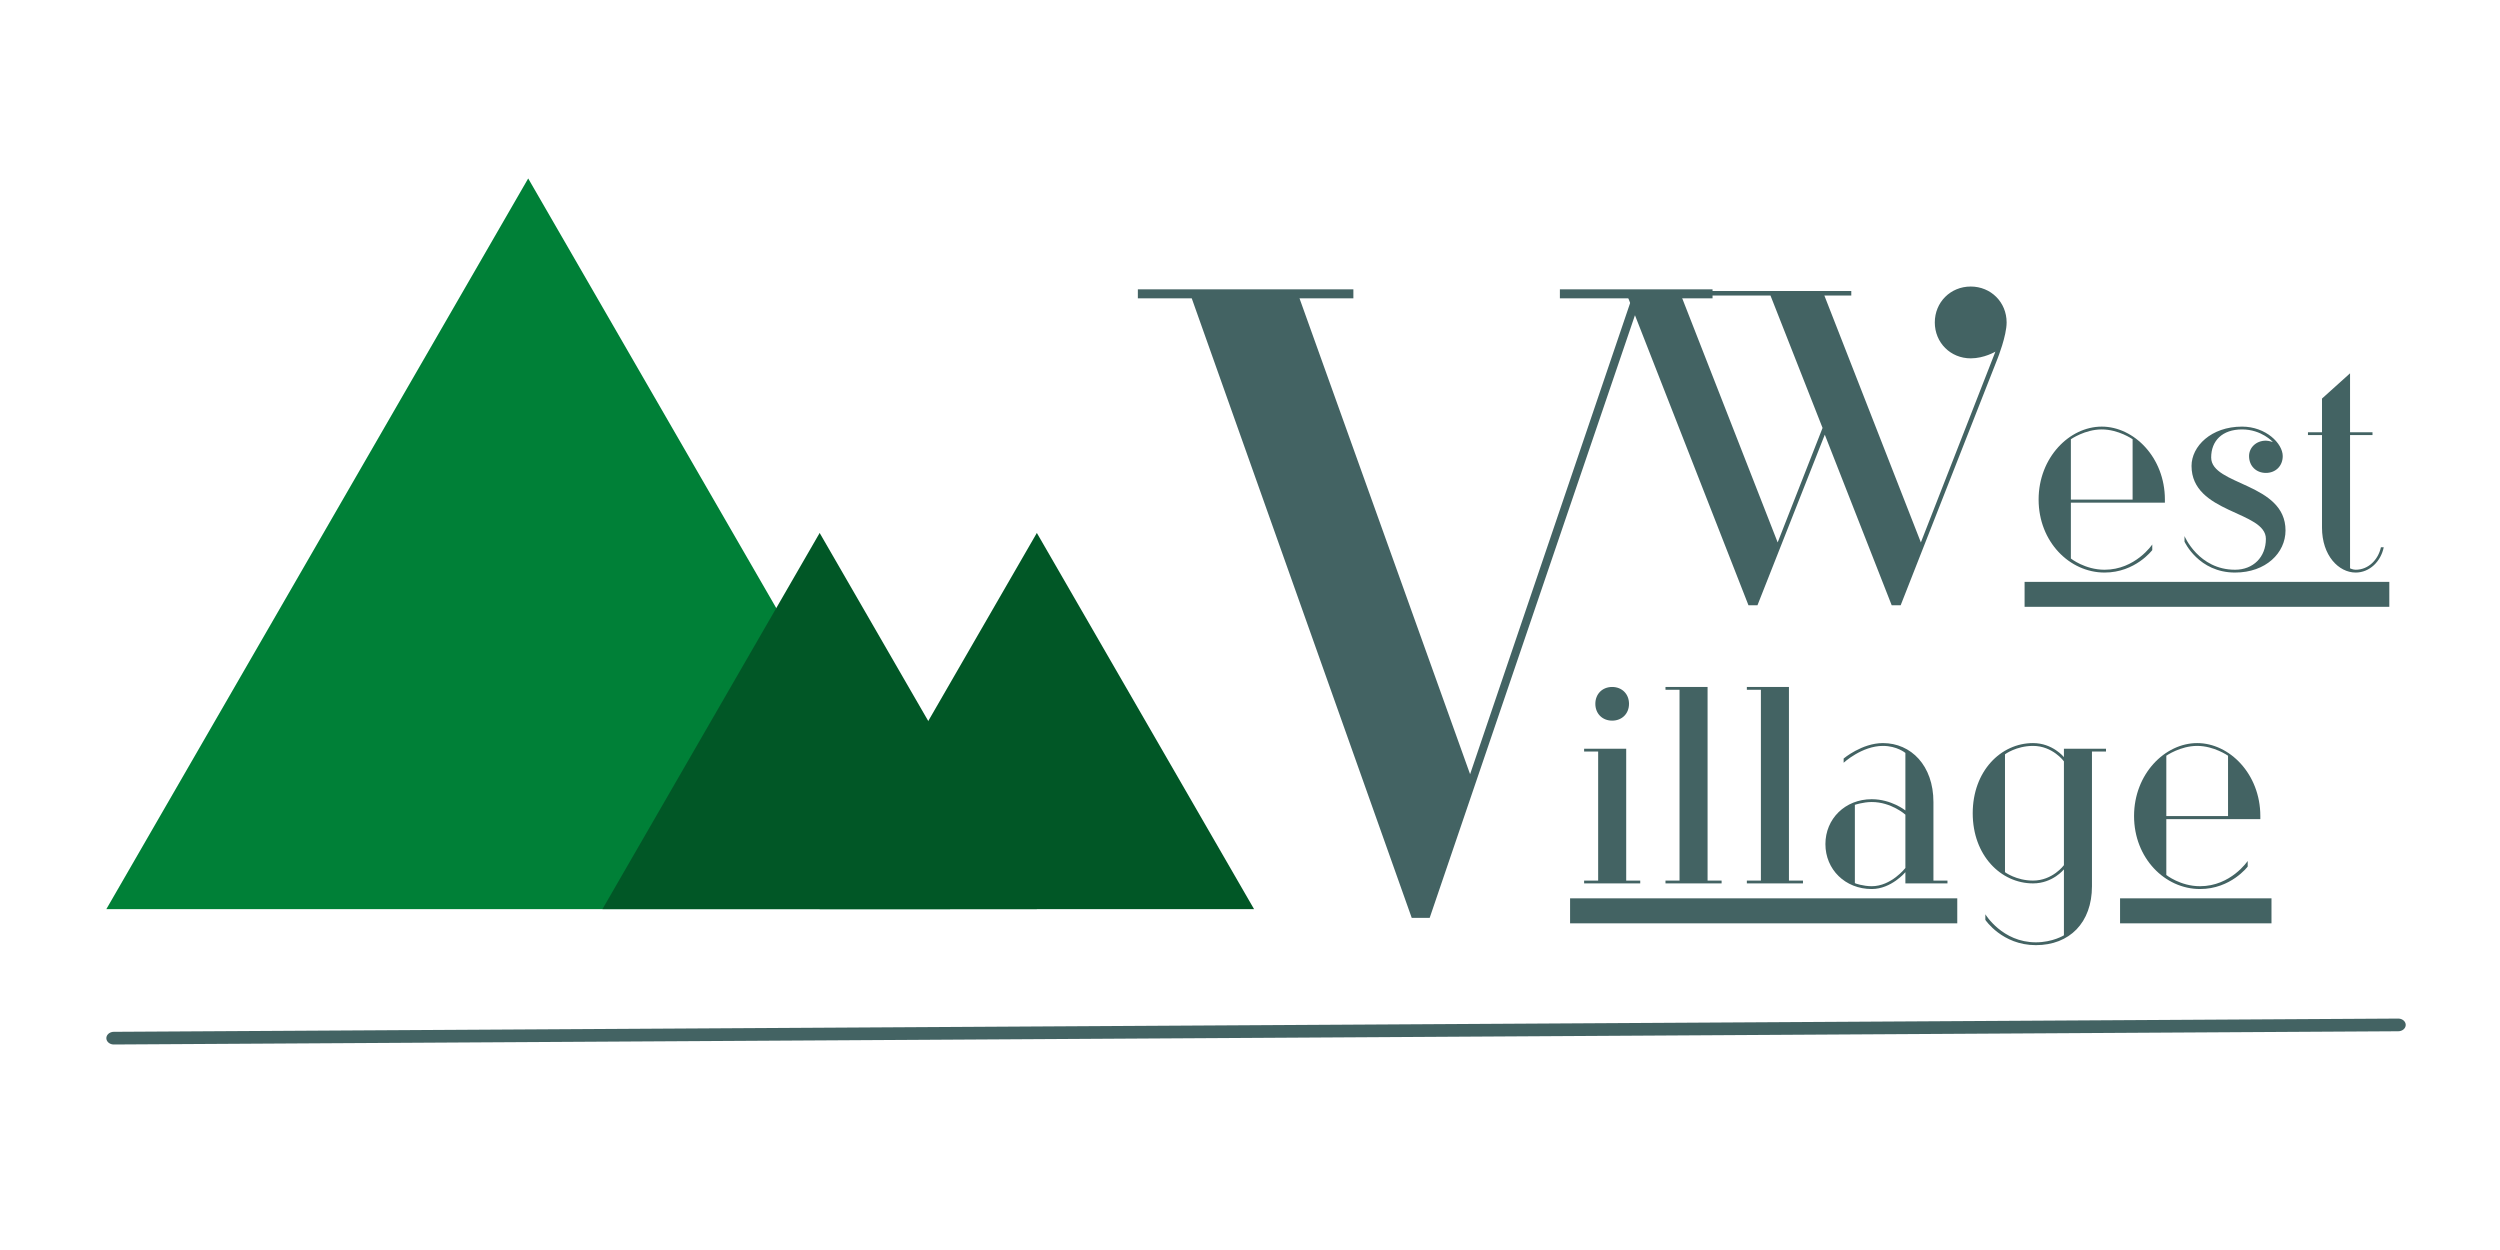 <svg xmlns="http://www.w3.org/2000/svg" xmlns:xlink="http://www.w3.org/1999/xlink" width="375" viewBox="0 0 375 187.5" height="187.5" version="1.0"><defs><g id="b"><path d="M 8.418 -0.422 L 8.418 -20.203 L 2.105 -20.203 L 2.105 -19.781 L 4.211 -19.781 L 4.211 -0.422 L 2.105 -0.422 L 2.105 0 L 10.523 0 L 10.523 -0.422 Z M 6.312 -24.414 C 7.785 -24.414 8.84 -25.465 8.84 -26.938 C 8.84 -28.41 7.785 -29.465 6.312 -29.465 C 4.84 -29.465 3.789 -28.41 3.789 -26.938 C 3.789 -25.465 4.84 -24.414 6.312 -24.414 Z M 6.312 -24.414"/></g><g id="c"><path d="M 8.418 -29.465 L 2.105 -29.465 L 2.105 -29.043 L 4.211 -29.043 L 4.211 -0.422 L 2.105 -0.422 L 2.105 0 L 10.523 0 L 10.523 -0.422 L 8.418 -0.422 Z M 8.418 -29.465"/></g><g id="d"><path d="M 17.887 -0.422 L 17.887 -12.207 C 17.887 -17.68 14.52 -21.047 10.312 -21.047 C 7.156 -21.047 4.418 -18.73 4.418 -18.73 L 4.418 -18.098 C 4.418 -18.098 7.156 -20.625 10.312 -20.625 C 12.418 -20.625 13.68 -19.57 13.68 -19.57 L 13.68 -10.945 C 13.68 -10.945 11.574 -12.629 8.629 -12.629 C 4.629 -12.629 1.684 -9.68 1.684 -5.895 C 1.684 -2.105 4.629 0.844 8.629 0.844 C 11.574 0.844 13.68 -1.684 13.68 -1.684 L 13.68 0 L 19.992 0 L 19.992 -0.422 Z M 8.629 0.422 C 7.367 0.422 6.102 0 6.102 -0.043 L 6.102 -11.785 C 6.102 -11.785 7.367 -12.207 8.629 -12.207 C 11.574 -12.207 13.68 -10.312 13.68 -10.312 L 13.68 -2.316 C 13.68 -2.316 11.574 0.422 8.629 0.422 Z M 8.629 0.422"/></g><g id="e"><path d="M 11.152 -0.422 C 8.629 -0.422 6.945 -1.684 6.945 -1.684 L 6.945 -19.363 C 6.945 -19.363 8.629 -20.625 11.152 -20.625 C 14.102 -20.625 15.785 -18.309 15.785 -18.309 L 15.785 -2.734 C 15.785 -2.734 14.102 -0.422 11.152 -0.422 Z M 11.574 8.84 C 6.523 8.84 4 4.629 4 4.629 L 4 5.473 C 4 5.473 6.523 9.262 11.574 9.262 C 16.625 9.262 19.992 5.895 19.992 0.422 L 19.992 -19.781 L 22.098 -19.781 L 22.098 -20.203 L 15.785 -20.203 L 15.785 -18.941 C 15.785 -18.941 14.102 -21.047 11.152 -21.047 C 6.312 -21.047 2.105 -16.836 2.105 -10.523 C 2.105 -4.211 6.312 0 11.152 0 C 14.102 0 15.785 -2.105 15.785 -2.105 L 15.785 7.785 C 15.785 7.785 14.102 8.84 11.574 8.84 Z M 11.574 8.84"/></g><g id="f"><path d="M 11.574 -21.047 C 6.734 -21.047 2.105 -16.414 2.105 -10.102 C 2.105 -3.789 6.734 0.844 11.996 0.844 C 16.625 0.844 19.152 -2.527 19.152 -2.527 L 19.152 -3.367 C 19.152 -3.367 16.625 0.422 11.996 0.422 C 9.051 0.422 6.945 -1.262 6.945 -1.262 L 6.945 -9.637 L 21.047 -9.637 L 21.047 -10.102 C 21.047 -16.414 16.414 -21.047 11.574 -21.047 Z M 16.203 -10.102 L 6.945 -10.102 L 6.945 -19.152 C 6.945 -19.152 9.051 -20.625 11.574 -20.625 C 14.102 -20.625 16.203 -19.152 16.203 -19.152 Z M 16.203 -10.102"/></g><g id="h"><path d="M 8.84 0.844 C 13.469 0.844 16.414 -2.105 16.414 -5.473 C 16.414 -12.629 5.262 -12.207 5.262 -16.414 C 5.262 -18.941 6.945 -20.625 9.891 -20.625 C 12.836 -20.625 14.52 -18.73 14.52 -18.73 C 14.52 -18.73 13.891 -18.941 13.469 -18.941 C 11.996 -18.941 10.945 -17.887 10.945 -16.625 C 10.945 -15.152 11.996 -14.102 13.469 -14.102 C 14.941 -14.102 15.996 -15.152 15.996 -16.625 C 15.996 -18.52 13.469 -21.047 9.891 -21.047 C 5.262 -21.047 2.316 -18.098 2.316 -15.152 C 2.316 -7.996 13.469 -8.418 13.469 -4.211 C 13.469 -1.473 11.574 0.422 8.84 0.422 C 3.367 0.422 1.262 -4.629 1.262 -4.629 L 1.262 -3.789 C 1.262 -3.789 3.367 0.844 8.84 0.844 Z M 8.84 0.844"/></g><g id="i"><path d="M 12.629 -2.945 C 12.207 -1.051 10.734 0.422 8.84 0.422 C 8.418 0.422 7.996 0.211 7.996 0.211 L 7.996 -19.781 L 11.363 -19.781 L 11.363 -20.203 L 7.996 -20.203 L 7.996 -29.043 L 3.789 -25.254 L 3.789 -20.203 L 1.684 -20.203 L 1.684 -19.781 L 3.789 -19.781 L 3.789 -5.895 C 3.789 -1.684 6.312 0.844 8.84 0.844 C 10.945 0.844 12.629 -0.844 13.047 -2.945 Z M 12.629 -2.945"/></g><g id="g"><path d="M 86.203 -94.285 L 63.305 -94.285 L 63.305 -92.938 L 74.082 -92.938 L 49.836 -21.551 L 24.246 -92.938 L 32.328 -92.938 L 32.328 -94.285 L 0 -94.285 L 0 -92.938 L 8.082 -92.938 L 41.082 0 L 43.773 0 L 75.43 -92.938 L 86.203 -92.938 Z M 86.203 -94.285"/></g><g id="j"><path d="M 48.082 -9.43 L 33.605 -46.465 L 37.645 -46.465 L 37.645 -47.141 L 0 -47.141 L 0 -46.465 L 4.039 -46.465 L 22.223 0 L 23.57 0 L 33.672 -25.59 L 43.707 0 L 45.051 0 L 59.598 -37.039 C 59.598 -37.039 60.945 -40.406 60.945 -42.426 C 60.945 -45.457 58.59 -47.812 55.559 -47.812 C 52.527 -47.812 50.172 -45.457 50.172 -42.426 C 50.172 -39.395 52.527 -37.039 55.559 -37.039 C 57.578 -37.039 59.262 -38.047 59.262 -38.047 Z M 25.523 -46.465 L 33.336 -26.602 L 26.602 -9.43 L 12.121 -46.465 Z M 25.523 -46.465"/></g><clipPath id="a"><path d="M 235 134 L 341 134 L 341 134.379 L 235 134.379 Z M 318.008 134.379 L 341 134.379 L 341 139 L 318.008 139 Z M 235 134.379 L 293.59 134.379 L 293.59 139 L 235 139 Z M 235 134.379"/></clipPath></defs><path fill="#008037" d="M 15.953 136.367 L 79.23 26.77 L 142.512 136.367 Z M 15.953 136.367"/><path fill="#015726" d="M 90.367 136.367 L 122.949 79.941 L 155.527 136.367 Z M 90.367 136.367"/><path fill="#015726" d="M 122.949 136.367 L 155.527 79.941 L 188.109 136.367 Z M 122.949 136.367"/><path stroke-linecap="round" transform="matrix(2.243 -.013 .011 1.902 15.952 155.73)" fill="none" d="M 0.5 -0 L 153.269 0" stroke="#436363"/><g clip-path="url(#a)"><path fill="#436363" d="M 235.512 134.754 L 340.723 134.754 L 340.723 138.496 L 235.512 138.496 Z M 235.512 134.754"/></g><g fill="#436363"><use x="235.512" y="132.51" xmlns:xlink="http://www.w3.org/1999/xlink" xlink:href="#b" xlink:type="simple" xlink:actuate="onLoad" xlink:show="embed"/></g><g fill="#436363"><use x="247.718" y="132.51" xmlns:xlink="http://www.w3.org/1999/xlink" xlink:href="#c" xlink:type="simple" xlink:actuate="onLoad" xlink:show="embed"/></g><g fill="#436363"><use x="259.923" y="132.51" xmlns:xlink="http://www.w3.org/1999/xlink" xlink:href="#c" xlink:type="simple" xlink:actuate="onLoad" xlink:show="embed"/></g><g fill="#436363"><use x="272.128" y="132.51" xmlns:xlink="http://www.w3.org/1999/xlink" xlink:href="#d" xlink:type="simple" xlink:actuate="onLoad" xlink:show="embed"/></g><g fill="#436363"><use x="293.803" y="132.51" xmlns:xlink="http://www.w3.org/1999/xlink" xlink:href="#e" xlink:type="simple" xlink:actuate="onLoad" xlink:show="embed"/></g><g fill="#436363"><use x="318.003" y="132.51" xmlns:xlink="http://www.w3.org/1999/xlink" xlink:href="#f" xlink:type="simple" xlink:actuate="onLoad" xlink:show="embed"/></g><g fill="#436363"><use x="170.678" y="137.683" xmlns:xlink="http://www.w3.org/1999/xlink" xlink:href="#g" xlink:type="simple" xlink:actuate="onLoad" xlink:show="embed"/></g><path fill="#436363" d="M 303.688 87.281 L 358.398 87.281 L 358.398 91.023 L 303.688 91.023 Z M 303.688 87.281"/><g fill="#436363"><use x="303.687" y="85.039" xmlns:xlink="http://www.w3.org/1999/xlink" xlink:href="#f" xlink:type="simple" xlink:actuate="onLoad" xlink:show="embed"/></g><g fill="#436363"><use x="326.414" y="85.039" xmlns:xlink="http://www.w3.org/1999/xlink" xlink:href="#h" xlink:type="simple" xlink:actuate="onLoad" xlink:show="embed"/></g><g fill="#436363"><use x="344.511" y="85.039" xmlns:xlink="http://www.w3.org/1999/xlink" xlink:href="#i" xlink:type="simple" xlink:actuate="onLoad" xlink:show="embed"/></g><g fill="#436363"><use x="240.048" y="90.792" xmlns:xlink="http://www.w3.org/1999/xlink" xlink:href="#j" xlink:type="simple" xlink:actuate="onLoad" xlink:show="embed"/></g></svg>